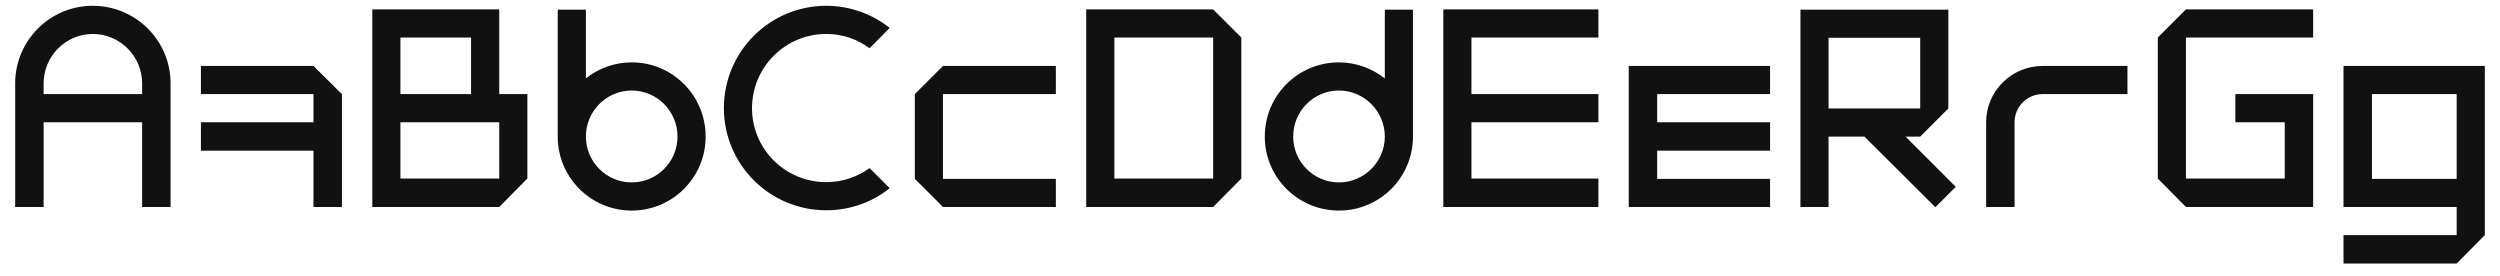 <svg xmlns="http://www.w3.org/2000/svg" xmlns:xlink="http://www.w3.org/1999/xlink" width="652.248" height="72"><path fill="#111111" d="M11.38 31.90L37.08 31.90L37.08 54.00L44.50 54.00L44.50 21.74C44.50 10.58 35.42 1.51 24.19 1.51C13.03 1.51 3.96 10.58 3.96 21.74L3.96 54.00L11.38 54.00L11.38 31.90ZM11.38 21.74C11.38 14.69 17.14 8.86 24.19 8.86C31.32 8.86 37.08 14.69 37.08 21.74L37.08 24.55L11.38 24.55L11.38 21.74ZM81.79 17.21L52.42 17.21L52.42 24.55L81.79 24.55L81.79 31.90L52.42 31.90L52.42 39.31L81.79 39.31L81.79 54.00L89.21 54.00L89.21 24.55ZM137.59 46.58L137.59 24.55L130.25 24.55L130.25 2.45L97.13 2.45L97.13 54.00L130.25 54.00ZM104.47 9.79L122.90 9.79L122.90 24.55L104.47 24.55ZM104.47 31.90L130.25 31.90L130.25 46.58L104.47 46.58ZM164.81 54.94C175.46 54.94 184.10 46.30 184.10 35.64C184.10 24.91 175.46 16.27 164.81 16.27C160.27 16.27 156.10 17.86 152.86 20.45L152.86 2.52L145.51 2.52L145.51 35.64C145.51 46.30 154.15 54.94 164.81 54.94ZM164.81 23.62C171.43 23.62 176.76 29.02 176.76 35.64C176.76 42.19 171.43 47.59 164.81 47.59C158.18 47.59 152.86 42.19 152.86 35.64C152.86 29.02 158.18 23.62 164.81 23.62ZM215.57 54.86C221.76 54.86 227.52 52.78 232.13 49.10L226.87 43.85C223.70 46.15 219.82 47.52 215.57 47.52C204.84 47.52 196.20 38.88 196.20 28.22C196.20 17.57 204.84 8.86 215.57 8.86C219.82 8.86 223.70 10.22 226.87 12.60L232.13 7.27C227.52 3.67 221.76 1.51 215.57 1.51C200.81 1.51 188.86 13.46 188.86 28.22C188.86 42.91 200.81 54.86 215.57 54.86ZM275.47 54.00L275.47 46.66L246.02 46.66L246.02 24.55L275.47 24.55L275.47 17.21L246.02 17.21L238.68 24.55L238.68 46.66L246.02 54.00ZM323.86 46.58L323.86 9.79L316.51 2.45L283.39 2.45L283.39 54.00L316.51 54.00ZM290.74 9.79L316.51 9.79L316.51 46.58L290.74 46.58ZM349.34 54.94C360.00 54.94 368.64 46.30 368.64 35.64L368.64 2.52L361.30 2.52L361.30 20.45C357.98 17.86 353.81 16.27 349.34 16.27C338.62 16.27 329.98 24.91 329.98 35.64C329.98 46.30 338.62 54.94 349.34 54.94ZM349.34 23.62C355.90 23.62 361.30 29.02 361.30 35.64C361.30 42.19 355.90 47.59 349.34 47.59C342.72 47.59 337.39 42.19 337.39 35.64C337.39 29.02 342.72 23.62 349.34 23.62ZM417.02 46.58L383.90 46.58L383.90 31.90L417.02 31.90L417.02 24.55L383.90 24.55L383.90 9.79L417.02 9.79L417.02 2.45L376.56 2.45L376.56 54.00L417.02 54.00ZM424.94 54.00L461.81 54.00L461.81 46.66L432.36 46.66L432.36 39.31L461.81 39.31L461.81 31.90L432.36 31.90L432.36 24.55L461.81 24.55L461.81 17.21L424.94 17.21ZM508.32 28.30L508.32 2.52L469.73 2.52L469.73 54.00L477.07 54.00L477.07 35.64L486.43 35.64L504.94 54.07L510.26 48.74L497.16 35.64L500.98 35.64ZM477.07 28.30L477.07 9.86L500.98 9.86L500.98 28.30ZM518.18 54.00L525.60 54.00L525.60 31.90C525.60 27.86 528.84 24.55 532.94 24.55L555.05 24.55L555.05 17.21L532.94 17.21C524.81 17.21 518.18 23.76 518.18 31.90ZM603.50 54.00L603.50 24.55L583.20 24.55L583.20 31.90L596.09 31.90L596.09 46.58L570.31 46.58L570.31 9.79L603.50 9.79L603.50 2.45L570.31 2.45L562.97 9.79L562.97 46.58L570.31 54.00ZM611.42 54.00L640.94 54.00L640.94 61.34L611.42 61.34L611.42 68.76L640.94 68.76L648.29 61.34L648.29 17.21L611.42 17.21ZM618.84 24.55L640.94 24.55L640.94 46.66L618.84 46.66Z"/></svg>